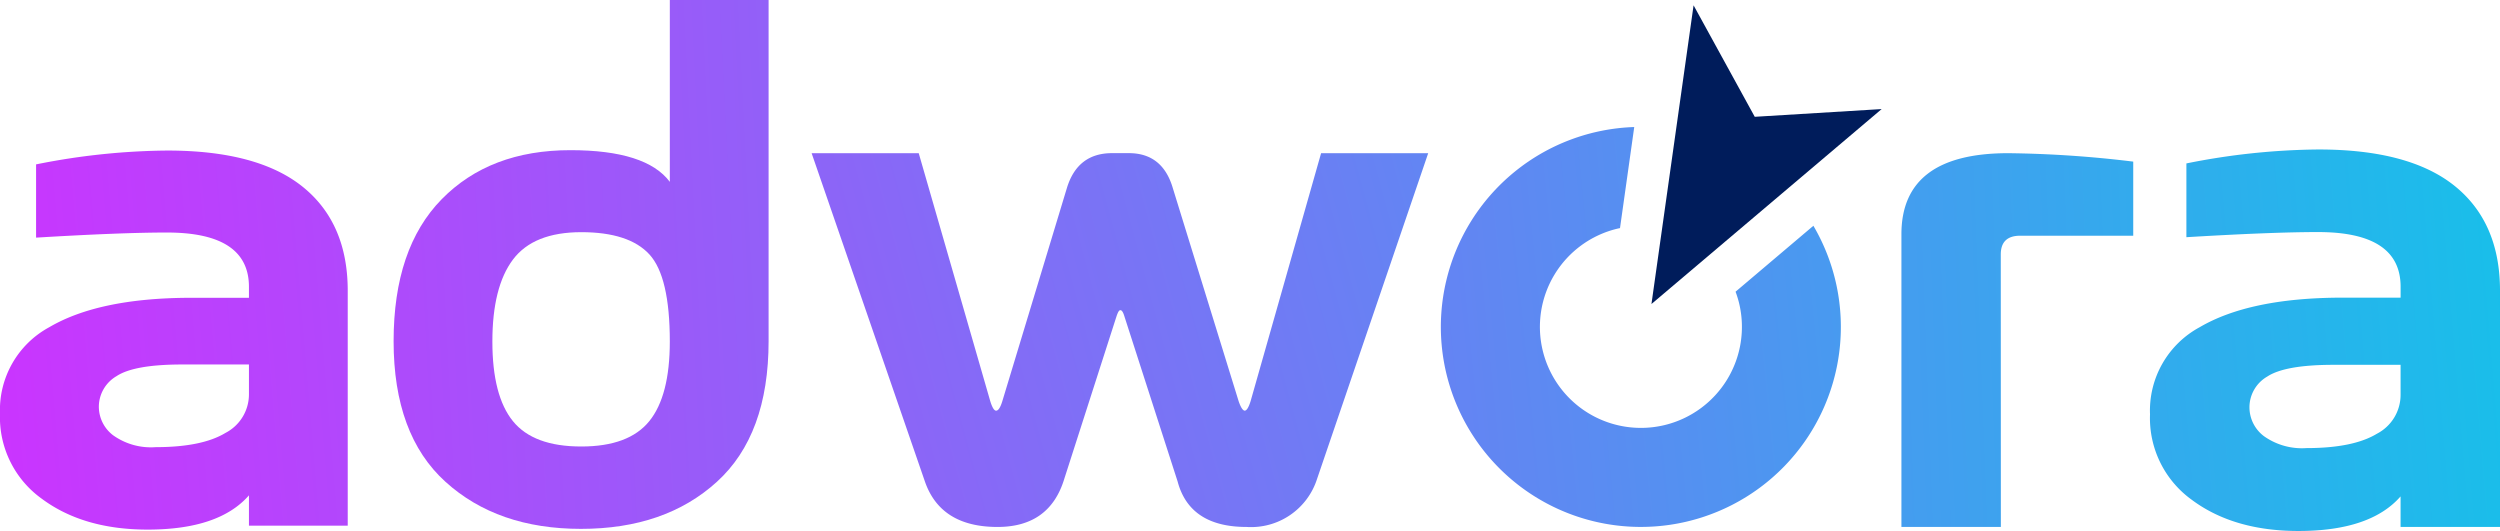 <svg xmlns="http://www.w3.org/2000/svg" xmlns:xlink="http://www.w3.org/1999/xlink" viewBox="0 0 284.098 60.341">
    <defs>
        <linearGradient id="linear-gradient" x1="3.299" y1="0.017" x2="-1.353" y2="0.781"
            gradientUnits="objectBoundingBox">
            <stop offset="0" stop-color="#00d2e7" />
            <stop offset="1" stop-color="#c3f" />
        </linearGradient>
        <linearGradient id="linear-gradient-2" x1="4.114" y1="0.272" x2="-8.259" y2="1.036"
            xlink:href="#linear-gradient" />
        <linearGradient id="linear-gradient-3" x1="2.025" y1="0.374" x2="-6.17" y2="1.122"
            xlink:href="#linear-gradient" />
        <linearGradient id="linear-gradient-4" x1="3.524" y1="0.199" x2="-3.647" y2="0.913"
            xlink:href="#linear-gradient" />
        <linearGradient id="linear-gradient-5" x1="8.161" y1="-0.187" x2="-0.088" y2="0.567"
            xlink:href="#linear-gradient" />
        <linearGradient id="linear-gradient-6" x1="6.508" y1="0.086" x2="-1.14" y2="0.625"
            xlink:href="#linear-gradient" />
    </defs>
    <g id="Group_243" data-name="Group 243" transform="translate(-737.24 -1730.832)">
        <g id="Asset_1" data-name="Asset 1" transform="translate(737.24 1730.832)">
            <path id="Path_385" data-name="Path 385" d="M909.627,2.91,904.84,36.854,931,14.7l-14.421.879Z"
                transform="translate(-717.17 -2.306)" fill="#001c5b" />
            <path id="Path_386" data-name="Path 386"
                d="M494.117,126.389q-6.461,0-7.836-5.169l-6.044-18.758c-.139-.471-.292-.709-.458-.709s-.292.251-.458.751L473.4,120.928q-1.659,5.461-7.585,5.461-6.463,0-8.253-5.169L444.69,83.914h12.171l8.128,28.176q.334,1.087.666,1.085.378,0,.709-1.085L473.7,87.869q1.207-3.957,5.127-3.959h1.917q3.837,0,5,4l7.467,24.175c.245.728.49,1.087.7,1.087s.444-.361.666-1.085l8.01-28.174h12.171l-12.629,37.014A7.873,7.873,0,0,1,494.117,126.389Z"
                transform="translate(-352.458 -66.506)" fill="url(#linear-gradient)" />
            <path id="Path_387" data-name="Path 387"
                d="M1053.1,126.4h-11.3V93.141q0-9.209,12.129-9.211a127.426,127.426,0,0,1,14.214.958v8.421H1055.3q-2.209,0-2.209,2.126Z"
                transform="translate(-825.724 -66.522)" fill="url(#linear-gradient-2)" />
            <path id="Path_388" data-name="Path 388"
                d="M1194.874,125.27q-7.375,0-12.129-3.545a11.439,11.439,0,0,1-4.745-9.715,10.765,10.765,0,0,1,5.648-9.9q5.648-3.312,15.985-3.356h6.844V97.511q0-6.21-9.379-6.21-5.251,0-14.964.583V83.5a78.846,78.846,0,0,1,15.006-1.585q10.339,0,15.485,4.148t5.148,11.9v26.845h-11.3v-3.468Q1203.042,125.268,1194.874,125.27Zm.917-9.42q5.293,0,7.983-1.626a4.978,4.978,0,0,0,2.7-4.418v-3.418h-7.629q-5.5,0-7.523,1.334a4.037,4.037,0,0,0-2.022,3.5,4.107,4.107,0,0,0,1.647,3.273A7.465,7.465,0,0,0,1195.791,115.85Z"
                transform="translate(-933.674 -64.929)" fill="url(#linear-gradient-3)" />
            <path id="Path_389" data-name="Path 389"
                d="M831.781,80.819l-8.846,7.494a11.331,11.331,0,0,1,.4,1.294,11.478,11.478,0,1,1-13.861-8.45c.11-.027.22-.048.33-.071L811.422,69.6a22.728,22.728,0,1,0,20.357,11.219Z"
                transform="translate(-625.708 -55.164)" fill="url(#linear-gradient-4)" />
            <path id="Path_390" data-name="Path 390"
                d="M16.775,125.556q-7.33,0-12.052-3.526A11.386,11.386,0,0,1,0,112.386a10.7,10.7,0,0,1,5.612-9.837q5.612-3.292,15.885-3.335H28.29V97.969q0-6.172-9.319-6.172-5.22,0-14.871.581V84.054A78.342,78.342,0,0,1,19.013,82.48q10.271,0,15.388,4.121t5.115,11.822v26.683H28.29v-3.443Q24.889,125.558,16.775,125.556Zm.911-9.369q5.262,0,7.933-1.616a4.933,4.933,0,0,0,2.671-4.391v-3.387H20.71q-5.465,0-7.467,1.325a4.034,4.034,0,0,0-2.01,3.478,4.078,4.078,0,0,0,1.636,3.252A7.4,7.4,0,0,0,17.686,116.188Z"
                transform="translate(0 -65.373)" fill="url(#linear-gradient-5)" />
            <path id="Path_391" data-name="Path 391"
                d="M236.94,60.1q-9.487,0-15.388-5.343t-5.9-15.987q0-10.563,5.469-16.134t14.62-5.571q8.605,0,11.3,3.6V0h11.225V38.771q0,10.642-5.882,15.987T236.94,60.1Zm.041-9.36q5.393,0,7.726-2.879t2.333-9.049q0-7.373-2.319-9.9t-7.74-2.528q-5.426,0-7.765,3.111t-2.34,9.321q0,6.17,2.34,9.049t7.765,2.875Z"
                transform="translate(-170.923)" fill="url(#linear-gradient-6)" />
        </g>
    </g>
</svg>